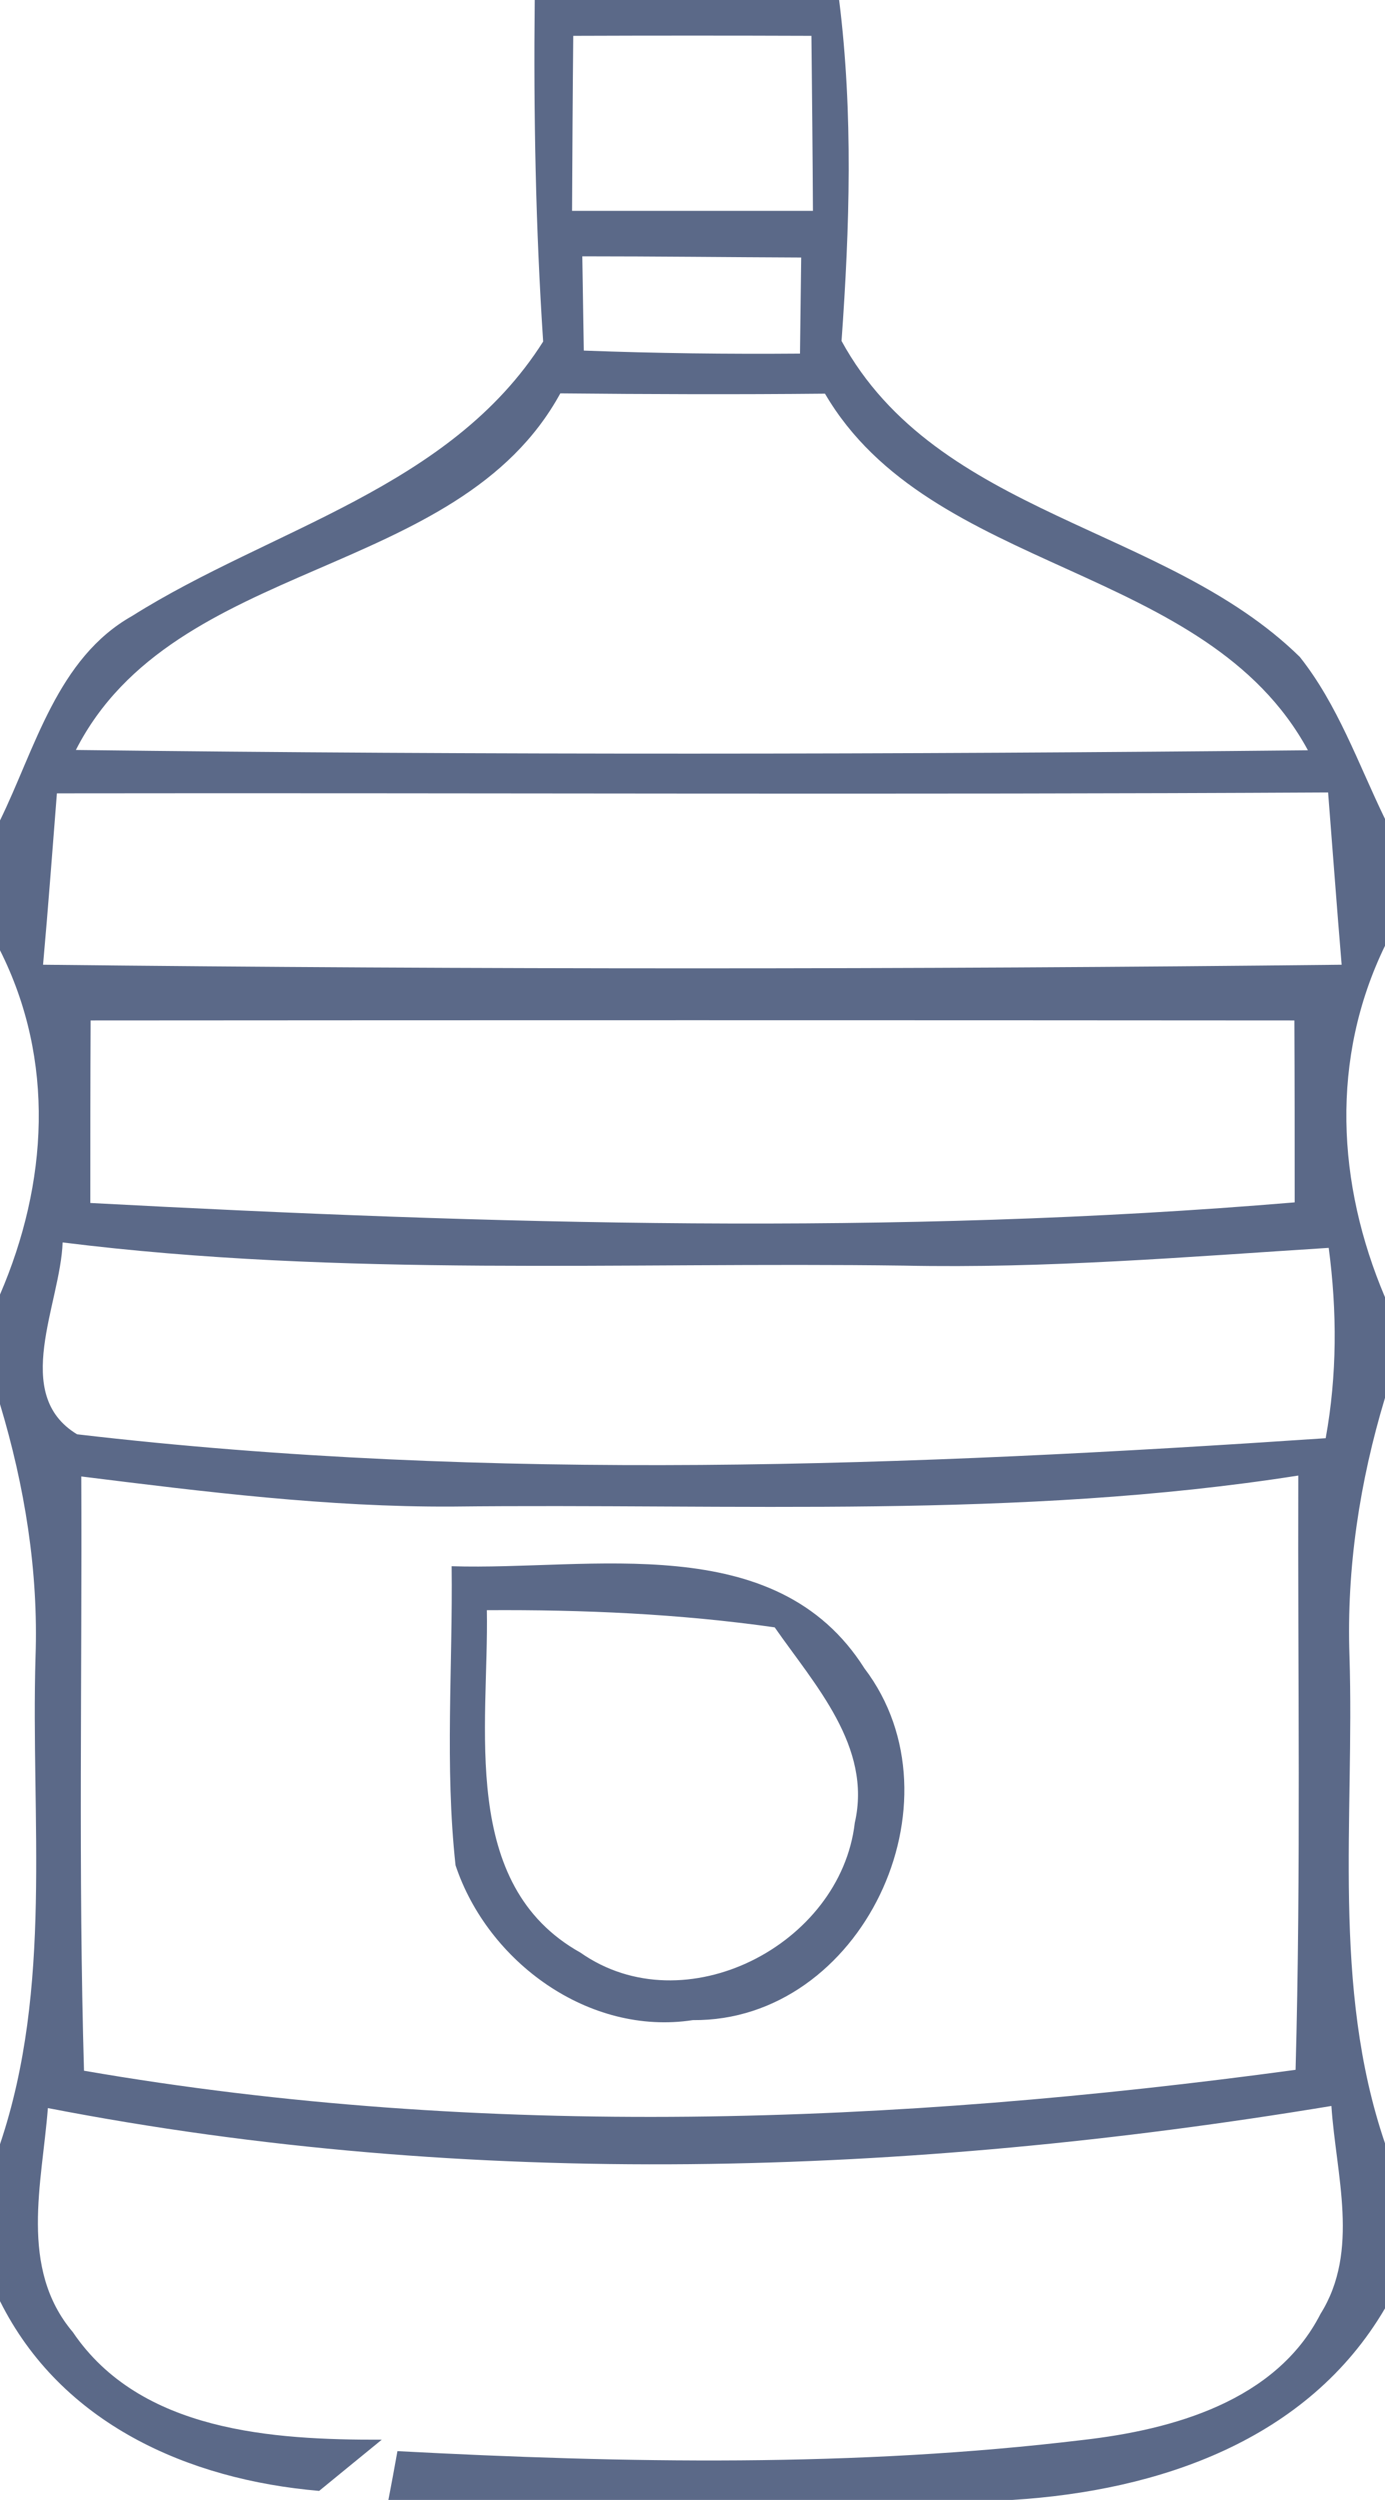 <?xml version="1.0" encoding="UTF-8" ?>
<!DOCTYPE svg PUBLIC "-//W3C//DTD SVG 1.1//EN" "http://www.w3.org/Graphics/SVG/1.1/DTD/svg11.dtd">
<svg width="46pt" height="83pt" viewBox="0 0 46 83" version="1.1" xmlns="http://www.w3.org/2000/svg">
<g id="#182c58b6">
<path fill="#182c58" opacity="0.71" d=" M 17.76 0.00 L 27.87 0.00 C 28.34 3.76 28.22 7.55 27.95 11.32 C 31.14 17.15 38.71 17.44 43.17 21.81 C 44.44 23.41 45.12 25.38 46.00 27.19 L 46.00 31.40 C 44.18 35.15 44.40 39.30 46.00 43.07 L 46.00 46.41 C 45.16 49.19 44.72 52.07 44.82 54.98 C 44.99 60.38 44.22 65.94 46.00 71.16 L 46.00 76.64 C 43.43 81.03 38.48 82.70 33.62 83.00 L 12.90 83.00 C 12.98 82.59 13.13 81.78 13.20 81.38 C 20.78 81.78 28.41 81.92 35.96 81.01 C 38.95 80.67 42.38 79.72 43.86 76.82 C 45.17 74.73 44.37 72.20 44.22 69.92 C 30.13 72.25 15.66 72.72 1.59 69.99 C 1.40 72.48 0.62 75.30 2.42 77.43 C 4.66 80.74 9.07 81.01 12.68 81.00 C 11.99 81.56 11.30 82.13 10.60 82.70 C 6.25 82.33 2.03 80.47 0.00 76.40 L 0.00 71.19 C 1.76 65.97 1.02 60.42 1.18 55.01 C 1.28 52.17 0.82 49.34 0.00 46.62 L 0.00 42.98 C 1.59 39.29 1.84 35.21 0.00 31.55 L 0.00 27.24 C 1.17 24.85 1.90 21.85 4.39 20.45 C 9.01 17.54 14.95 16.22 18.04 11.34 C 17.79 7.56 17.72 3.78 17.76 0.00 M 19.04 1.19 C 19.02 3.13 19.01 5.06 19.00 7.00 C 21.67 7.00 24.33 7.00 27.00 7.00 C 26.99 5.06 26.97 3.13 26.95 1.19 C 24.32 1.18 21.68 1.18 19.04 1.19 M 19.34 8.51 C 19.36 9.56 19.37 10.60 19.39 11.64 C 21.78 11.73 24.17 11.76 26.57 11.74 C 26.58 10.68 26.60 9.61 26.61 8.55 C 24.19 8.54 21.77 8.51 19.34 8.51 M 18.61 13.06 C 15.21 19.28 5.79 18.49 2.52 24.90 C 16.16 25.07 29.80 25.05 43.44 24.91 C 40.06 18.68 30.91 19.08 27.40 13.07 C 24.47 13.10 21.54 13.09 18.61 13.06 M 1.89 26.34 C 1.74 28.24 1.60 30.14 1.43 32.03 C 15.80 32.19 30.19 32.19 44.56 32.03 C 44.40 30.12 44.26 28.21 44.11 26.31 C 30.04 26.39 15.97 26.32 1.89 26.34 M 3.01 33.88 C 3.00 35.90 3.00 37.92 3.00 39.94 C 16.33 40.65 29.68 41.04 43.00 39.92 C 43.00 37.90 43.00 35.89 42.99 33.88 C 29.66 33.87 16.34 33.87 3.01 33.88 M 2.08 41.25 C 2.01 43.29 0.36 46.29 2.56 47.62 C 16.33 49.23 30.23 48.68 44.03 47.75 C 44.41 45.66 44.41 43.53 44.13 41.43 C 39.43 41.73 34.74 42.12 30.03 42.02 C 20.71 41.89 11.36 42.41 2.08 41.25 M 2.70 49.02 C 2.73 55.59 2.60 62.17 2.79 68.75 C 16.09 71.05 29.72 70.53 43.03 68.72 C 43.21 62.15 43.10 55.56 43.12 48.99 C 33.81 50.45 24.39 49.91 15.01 50.02 C 10.89 50.04 6.79 49.53 2.70 49.02 Z" />
<path fill="#182c58" opacity="0.71" d=" M 15.00 52.00 C 19.63 52.15 25.76 50.73 28.71 55.39 C 32.08 59.82 28.61 67.12 23.01 67.07 C 19.56 67.60 16.20 65.14 15.13 61.93 C 14.77 58.64 15.04 55.31 15.00 52.00 M 16.17 53.46 C 16.24 57.31 15.23 62.57 19.28 64.83 C 22.73 67.25 27.92 64.58 28.39 60.52 C 28.97 57.99 27.06 55.94 25.73 54.03 C 22.57 53.58 19.37 53.44 16.17 53.46 Z" />
</g>
</svg>
